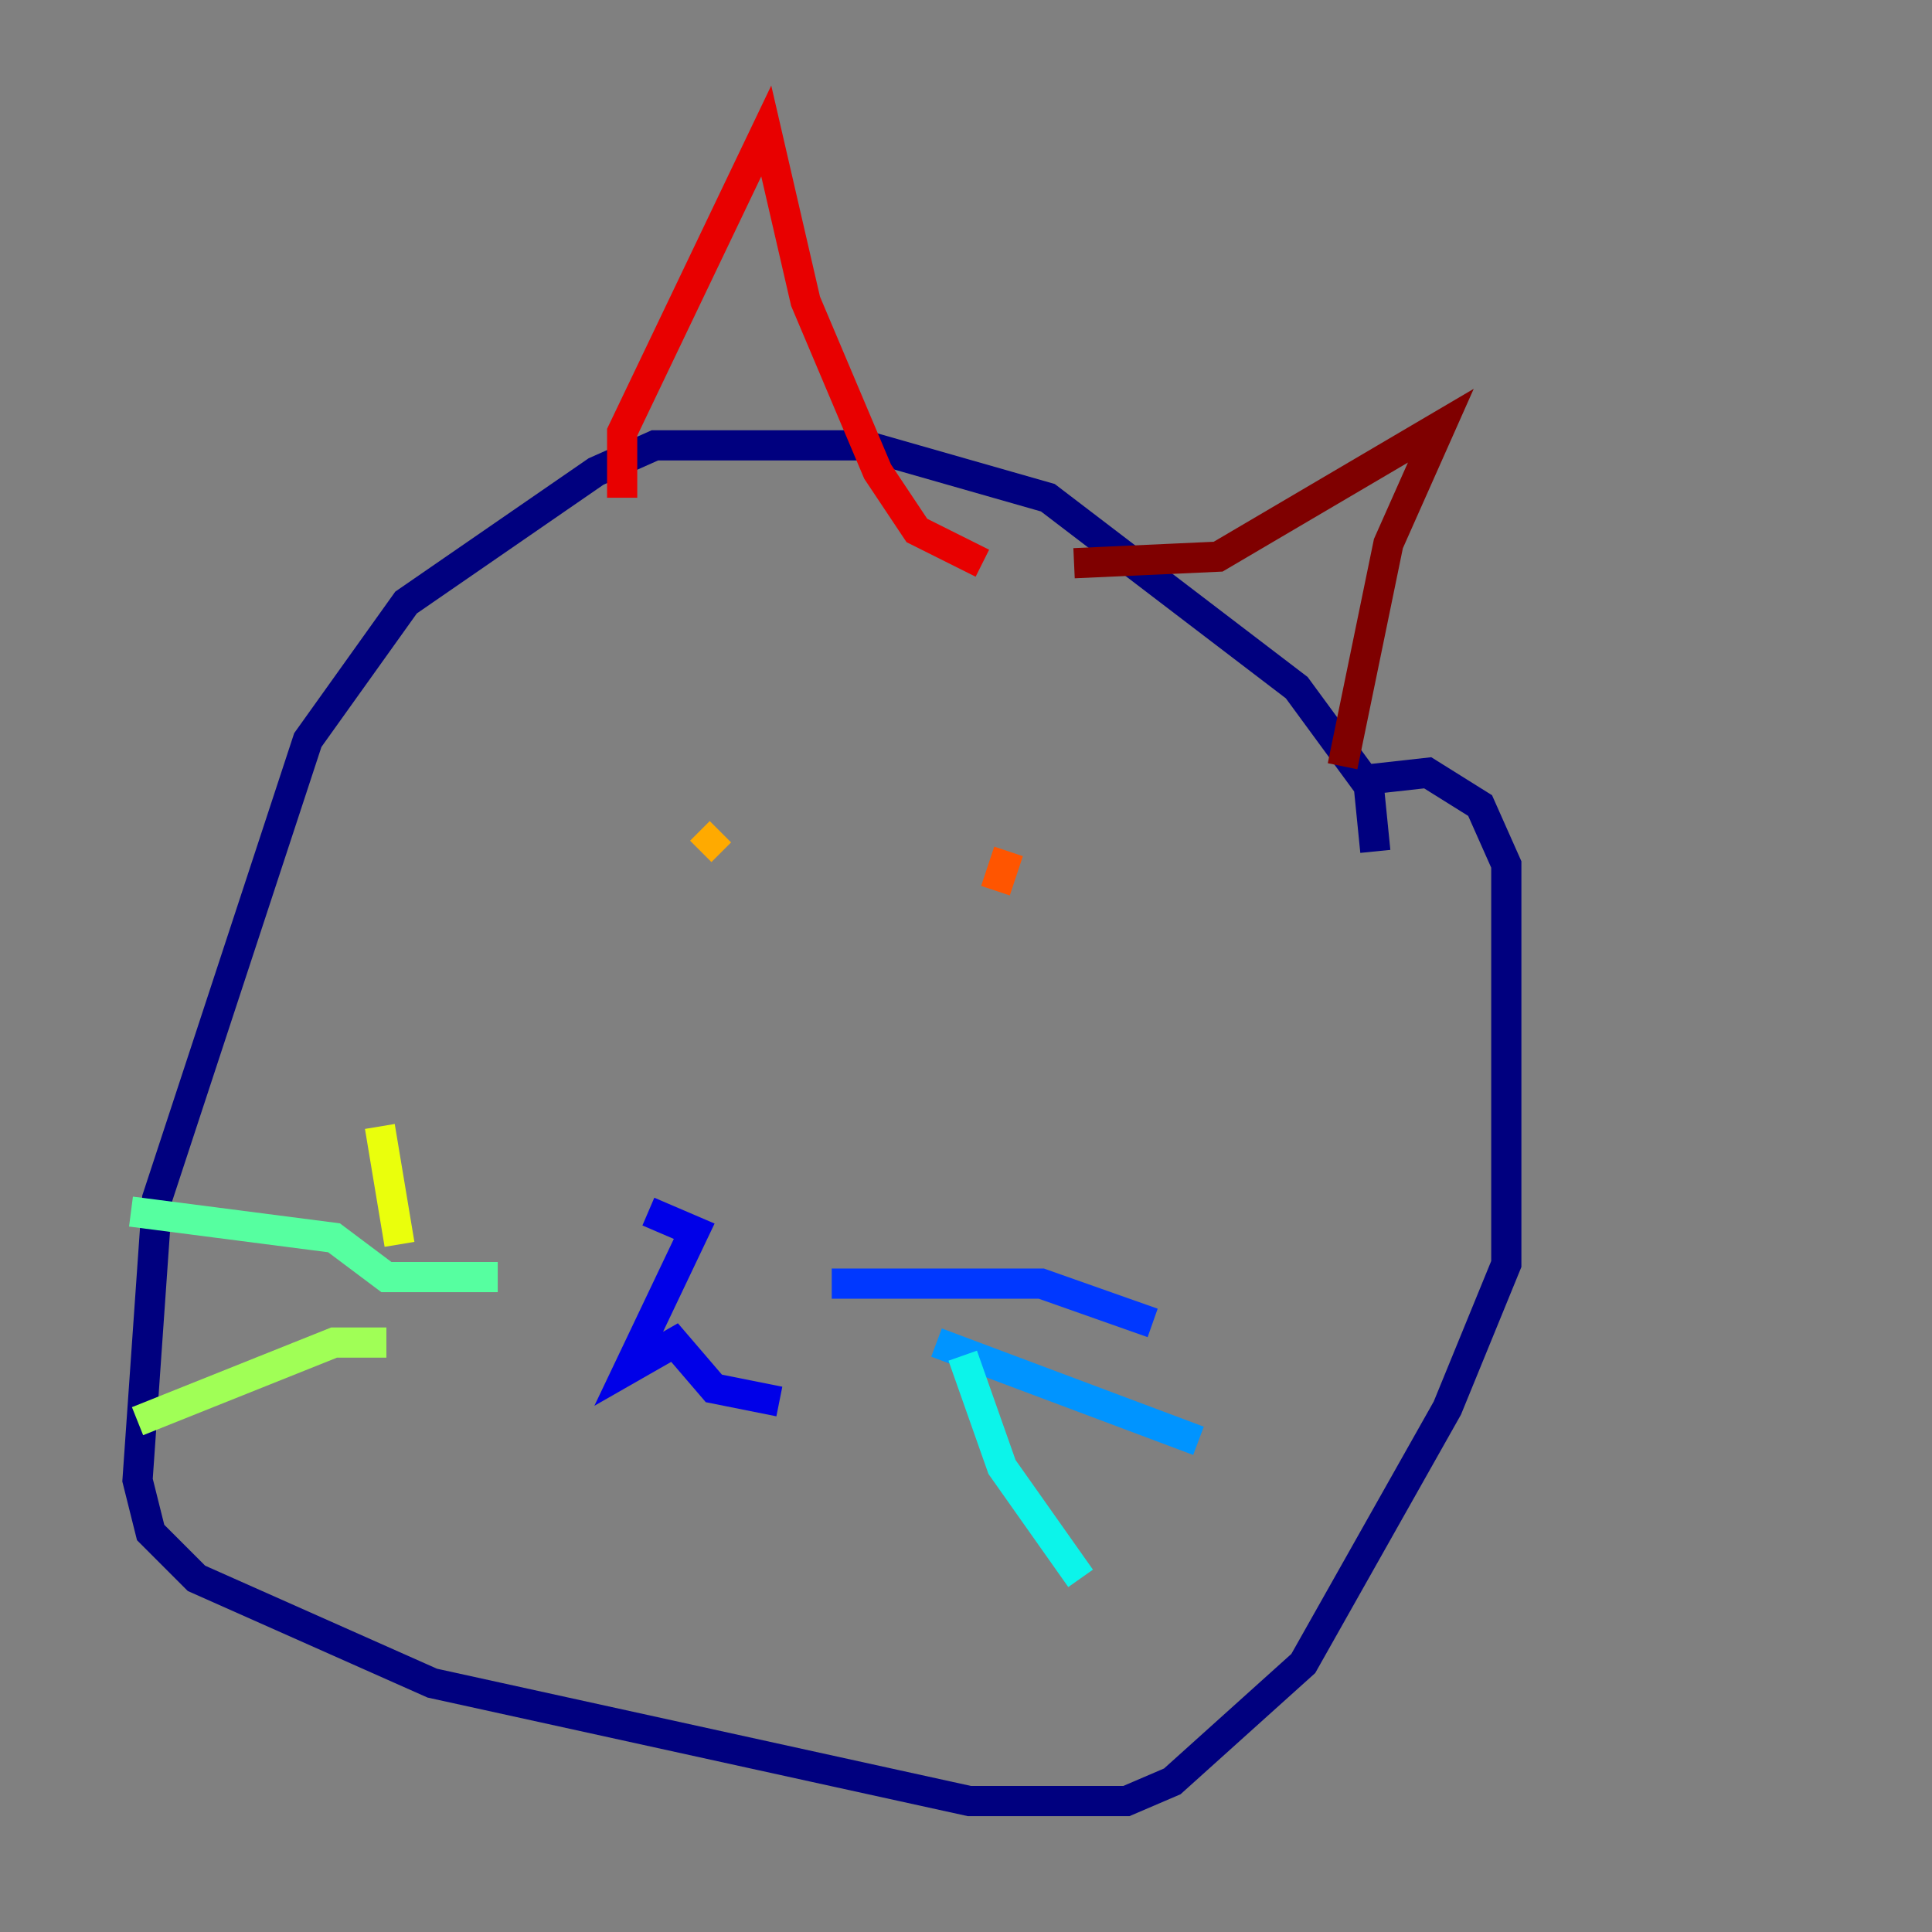 <?xml version="1.0" encoding="utf-8" ?>
<svg baseProfile="tiny" height="128" version="1.2" viewBox="0,0,128,128" width="128" xmlns="http://www.w3.org/2000/svg" xmlns:ev="http://www.w3.org/2001/xml-events" xmlns:xlink="http://www.w3.org/1999/xlink"><rect x="0" y="0" width="128" height="128" fill="#808080" stroke="none"/><defs /><polyline fill="none" points="91.119,56.407 90.685,52.068 85.912,45.559 69.424,32.976 57.275,29.505 43.39,29.505 39.485,31.241 26.902,39.919 20.393,49.031 10.414,79.403 9.112,98.061 9.98,101.532 13.017,104.57 28.637,111.512 64.217,119.322 74.63,119.322 77.668,118.02 86.346,110.21 95.891,93.288 99.797,83.742 99.797,57.275 98.061,53.37 94.59,51.2 90.685,51.634" stroke="#00007f" stroke-width="2" /><polyline fill="none" points="42.956,80.271 45.993,81.573 41.654,90.685 44.691,88.949 47.295,91.986 51.634,92.854" stroke="#0000e8" stroke-width="2" /><polyline fill="none" points="55.105,85.044 68.99,85.044 76.366,87.647" stroke="#0038ff" stroke-width="2" /><polyline fill="none" points="62.047,88.949 79.403,95.458" stroke="#0094ff" stroke-width="2" /><polyline fill="none" points="63.783,89.817 66.386,97.193 71.593,104.57" stroke="#0cf4ea" stroke-width="2" /><polyline fill="none" points="32.976,84.61 25.6,84.61 22.129,82.007 8.678,80.271" stroke="#56ffa0" stroke-width="2" /><polyline fill="none" points="25.6,88.949 22.129,88.949 9.112,94.156" stroke="#a0ff56" stroke-width="2" /><polyline fill="none" points="26.468,82.441 25.166,74.63" stroke="#eaff0c" stroke-width="2" /><polyline fill="none" points="47.729,55.105 46.427,56.407" stroke="#ffaa00" stroke-width="2" /><polyline fill="none" points="66.82,56.407 65.953,59.01" stroke="#ff5500" stroke-width="2" /><polyline fill="none" points="41.22,32.976 41.22,28.637 50.766,8.678 53.37,19.959 58.142,31.241 60.746,35.146 65.085,37.315" stroke="#e80000" stroke-width="2" /><polyline fill="none" points="71.159,37.315 80.705,36.881 95.458,28.203 91.986,36.014 88.949,50.766" stroke="#7f0000" stroke-width="2" /></svg>